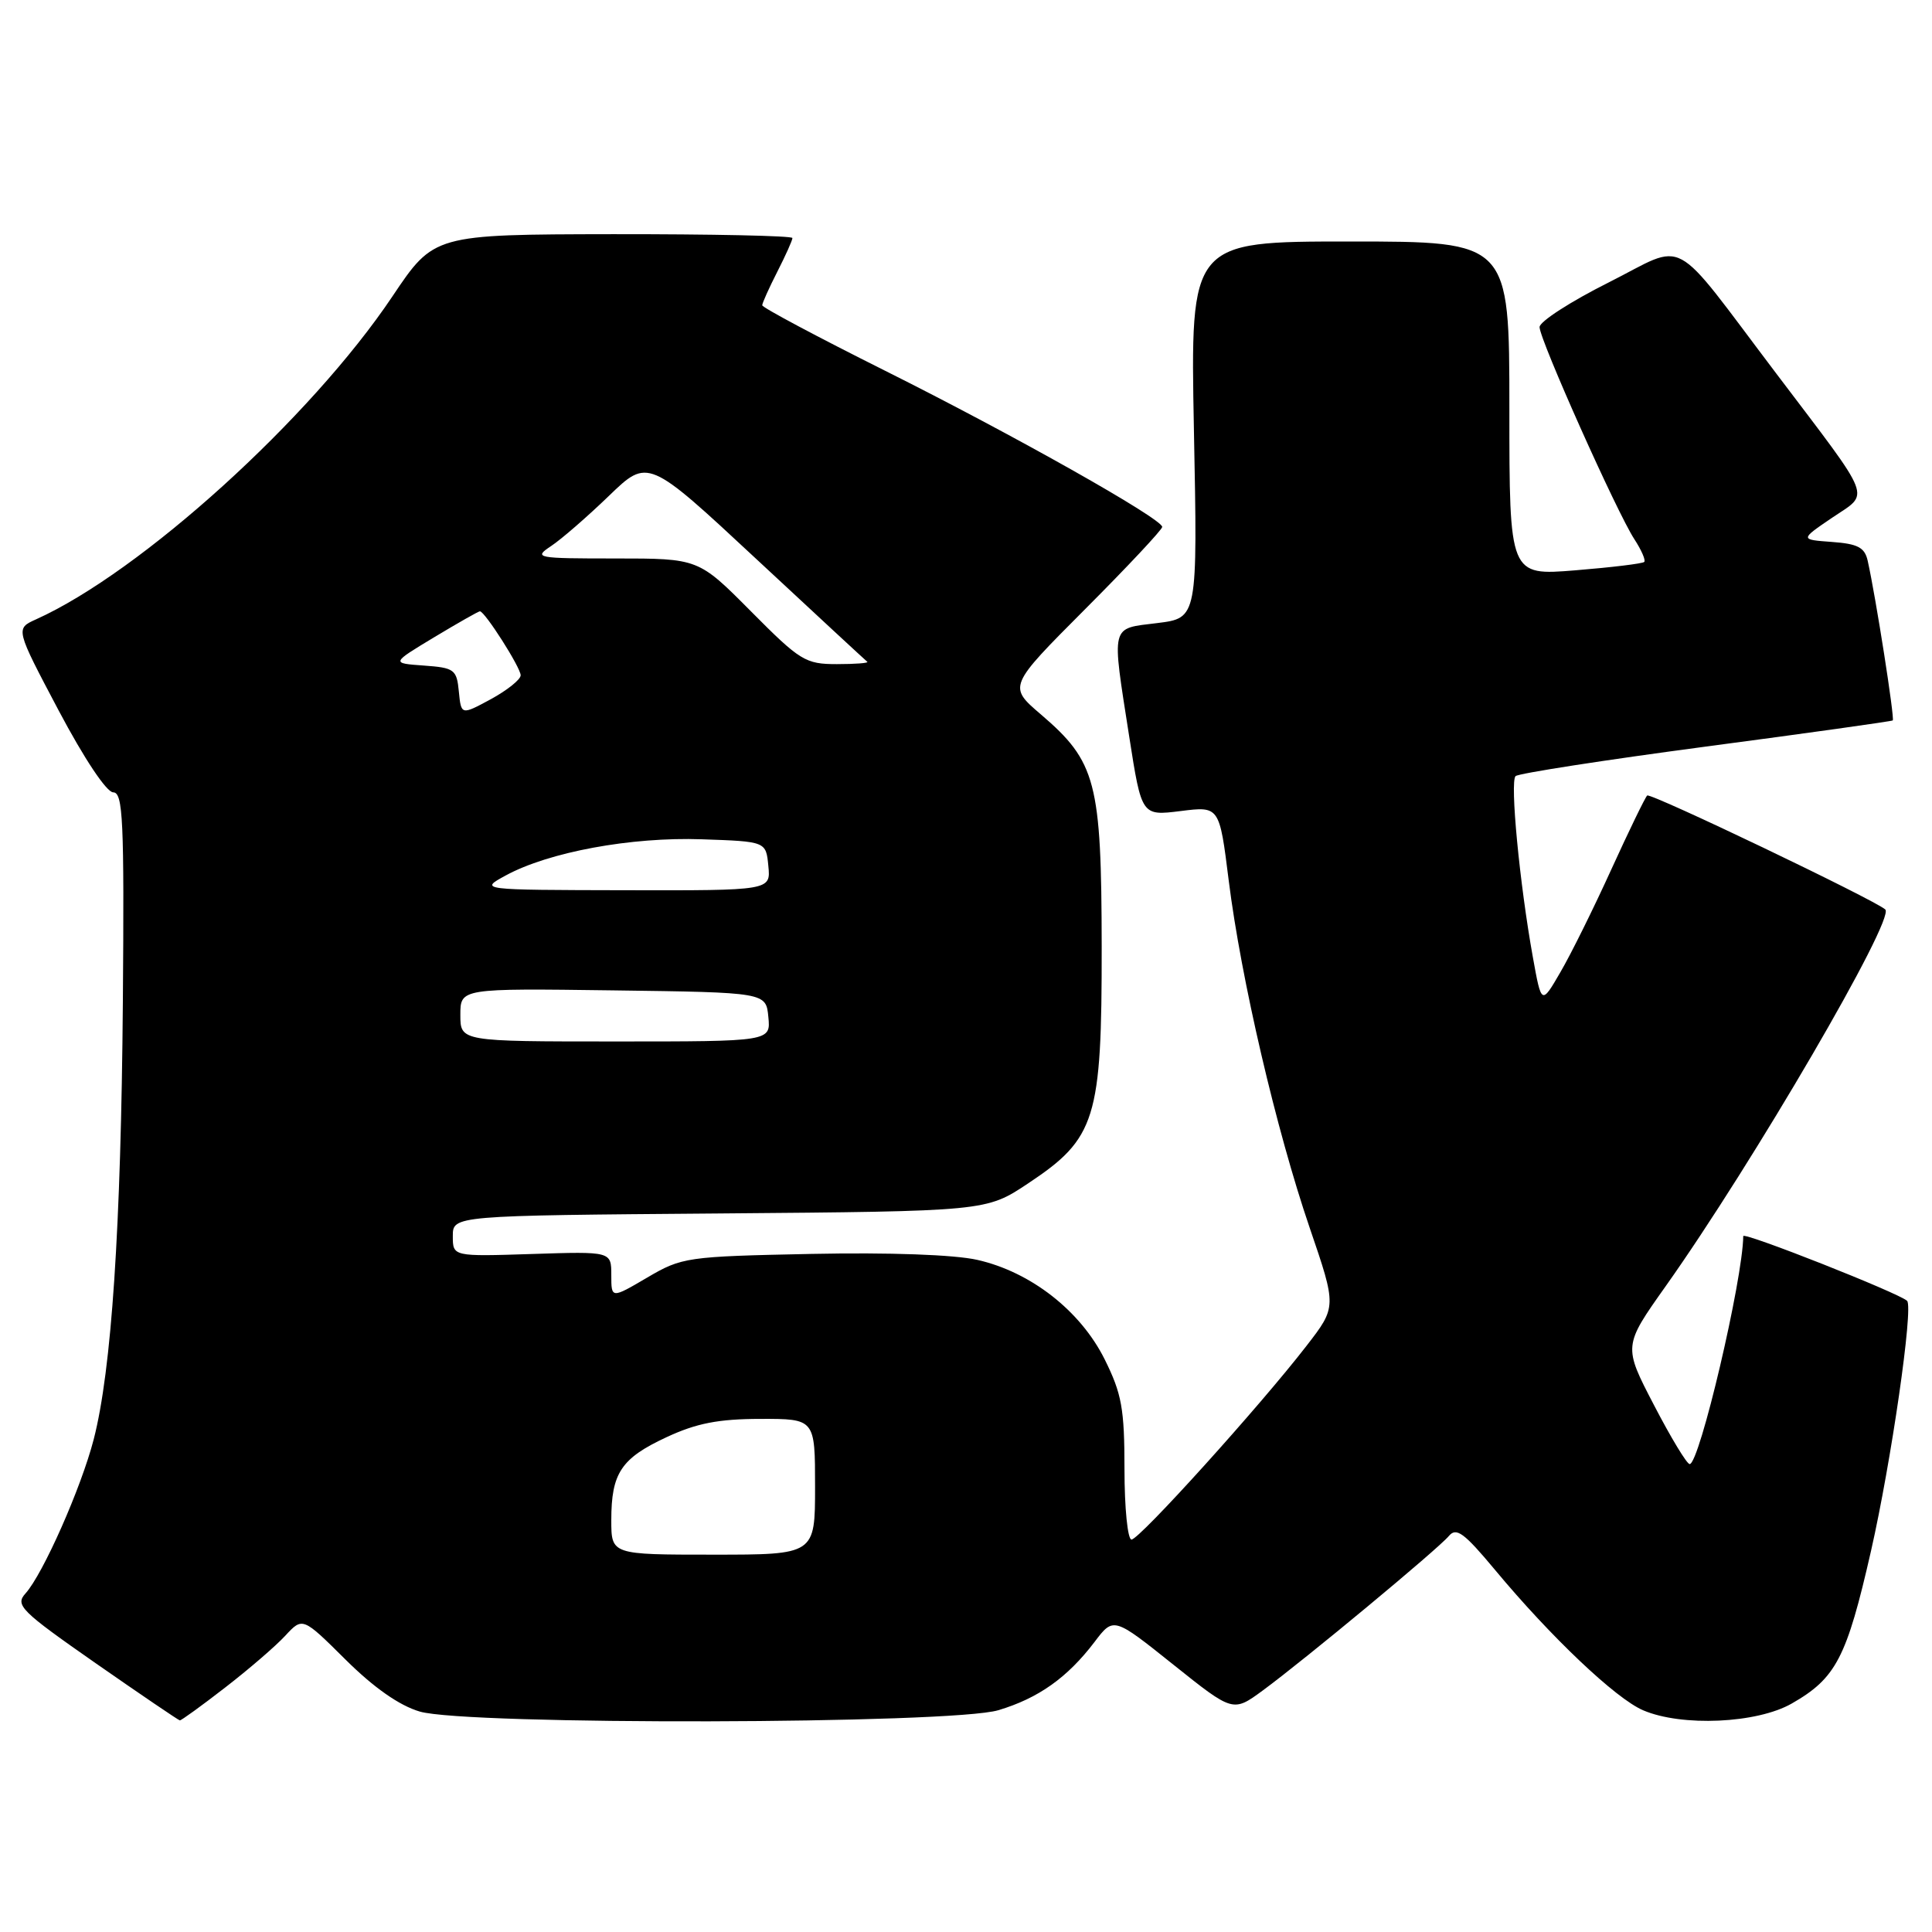 <?xml version="1.0" encoding="UTF-8" standalone="no"?>
<!DOCTYPE svg PUBLIC "-//W3C//DTD SVG 1.1//EN" "http://www.w3.org/Graphics/SVG/1.1/DTD/svg11.dtd" >
<svg xmlns="http://www.w3.org/2000/svg" xmlns:xlink="http://www.w3.org/1999/xlink" version="1.1" viewBox="0 0 256 256">
 <g >
 <path fill="currentColor"
d=" M 29.83 223.61 C 32.95 221.20 36.54 218.11 37.80 216.74 C 40.10 214.26 40.10 214.26 45.80 219.92 C 49.53 223.62 52.92 226.00 55.62 226.79 C 61.84 228.62 126.11 228.47 132.29 226.61 C 137.60 225.02 141.44 222.29 145.03 217.57 C 147.55 214.24 147.55 214.24 155.47 220.57 C 163.38 226.89 163.38 226.89 167.32 224.00 C 172.92 219.88 190.56 205.24 191.98 203.53 C 192.97 202.34 193.99 203.09 198.09 208.01 C 205.50 216.92 214.11 225.08 217.72 226.62 C 222.85 228.82 232.79 228.37 237.41 225.73 C 243.29 222.37 244.69 219.68 247.92 205.50 C 250.59 193.76 253.56 173.22 252.70 172.37 C 251.70 171.37 231.00 163.19 230.99 163.79 C 230.93 169.58 225.19 194.00 223.89 194.00 C 223.52 194.00 221.39 190.48 219.16 186.18 C 215.09 178.36 215.09 178.36 220.71 170.43 C 232.32 154.05 251.16 121.73 249.81 120.51 C 248.41 119.24 218.67 105.00 218.26 105.41 C 217.97 105.70 215.83 110.11 213.50 115.22 C 211.18 120.32 208.15 126.45 206.76 128.82 C 204.25 133.15 204.25 133.15 203.11 126.82 C 201.36 117.12 200.06 103.58 200.82 102.84 C 201.19 102.48 212.53 100.72 226.00 98.93 C 239.47 97.15 250.64 95.58 250.80 95.46 C 251.08 95.25 248.55 79.08 247.48 74.31 C 247.09 72.54 246.17 72.06 242.75 71.81 C 238.50 71.50 238.50 71.50 242.77 68.60 C 247.81 65.18 248.40 66.71 235.37 49.50 C 221.13 30.69 223.73 32.11 213.15 37.43 C 208.12 39.95 204.00 42.61 204.00 43.34 C 204.00 44.98 214.26 67.94 216.57 71.46 C 217.50 72.89 218.09 74.24 217.87 74.46 C 217.66 74.68 213.54 75.18 208.74 75.57 C 200.00 76.28 200.00 76.28 200.00 54.14 C 200.00 32.00 200.00 32.00 178.86 32.00 C 157.72 32.00 157.72 32.00 158.20 56.95 C 158.69 81.90 158.69 81.90 153.34 82.56 C 147.08 83.34 147.28 82.53 149.63 97.62 C 151.27 108.11 151.27 108.11 156.43 107.47 C 161.58 106.82 161.58 106.82 162.81 116.66 C 164.44 129.69 169.11 149.73 173.54 162.69 C 177.12 173.16 177.12 173.16 173.12 178.33 C 166.93 186.34 150.97 204.00 149.93 204.00 C 149.42 204.00 149.00 199.81 149.00 194.70 C 149.00 186.65 148.64 184.68 146.37 180.11 C 143.16 173.68 136.58 168.54 129.50 166.94 C 126.46 166.25 117.84 165.94 107.50 166.15 C 90.99 166.49 90.36 166.58 85.75 169.29 C 81.00 172.08 81.00 172.08 81.00 168.95 C 81.00 165.82 81.00 165.82 70.50 166.16 C 60.00 166.50 60.00 166.50 60.00 163.79 C 60.00 161.07 60.00 161.07 95.34 160.79 C 130.68 160.50 130.68 160.50 136.21 156.82 C 145.22 150.84 146.00 148.31 145.98 125.43 C 145.95 103.61 145.25 100.94 137.93 94.67 C 133.58 90.95 133.58 90.95 143.79 80.71 C 149.41 75.08 154.00 70.18 154.00 69.82 C 154.00 68.74 134.32 57.64 117.25 49.11 C 108.31 44.64 101.00 40.75 101.00 40.45 C 101.00 40.16 101.90 38.16 103.00 36.00 C 104.10 33.84 105.00 31.84 105.00 31.54 C 105.00 31.24 94.31 31.02 81.25 31.03 C 57.50 31.07 57.50 31.07 52.00 39.27 C 41.16 55.44 18.70 75.79 4.77 82.07 C 2.04 83.30 2.04 83.30 7.77 94.14 C 11.15 100.52 14.12 104.98 15.00 104.99 C 16.30 105.00 16.47 108.65 16.28 132.75 C 16.04 162.70 14.78 181.54 12.42 190.71 C 10.75 197.16 5.70 208.57 3.37 211.15 C 1.98 212.69 2.75 213.46 12.67 220.38 C 18.63 224.53 23.65 227.94 23.83 227.96 C 24.01 227.98 26.71 226.03 29.83 223.61 Z  M 81.00 201.43 C 81.00 195.19 82.30 193.23 88.33 190.43 C 92.28 188.59 95.20 188.02 100.75 188.01 C 108.00 188.00 108.00 188.00 108.00 197.00 C 108.00 206.00 108.00 206.00 94.50 206.00 C 81.00 206.00 81.00 206.00 81.00 201.43 Z  M 61.00 134.48 C 61.00 130.96 61.00 130.96 81.25 131.23 C 101.50 131.50 101.50 131.50 101.81 134.75 C 102.13 138.00 102.13 138.00 81.56 138.00 C 61.00 138.00 61.00 138.00 61.00 134.48 Z  M 67.00 116.01 C 72.70 112.90 83.63 110.88 93.00 111.21 C 101.50 111.50 101.50 111.50 101.81 114.75 C 102.13 118.00 102.13 118.00 82.81 117.96 C 63.50 117.92 63.50 117.92 67.00 116.01 Z  M 60.80 91.64 C 60.52 88.71 60.21 88.48 56.16 88.19 C 51.82 87.88 51.82 87.88 57.53 84.44 C 60.67 82.55 63.40 81.00 63.59 81.00 C 64.24 81.00 69.00 88.47 68.99 89.48 C 68.99 90.04 67.21 91.46 65.05 92.64 C 61.11 94.77 61.11 94.77 60.80 91.64 Z  M 99.50 81.00 C 92.55 74.00 92.55 74.00 81.55 74.00 C 71.01 74.00 70.66 73.93 73.03 72.35 C 74.39 71.45 77.83 68.46 80.68 65.71 C 85.86 60.71 85.86 60.71 100.18 74.04 C 108.06 81.37 114.69 87.51 114.92 87.69 C 115.15 87.86 113.33 88.00 110.89 88.00 C 106.72 88.00 106.02 87.57 99.50 81.00 Z "/>
</g>
</svg>